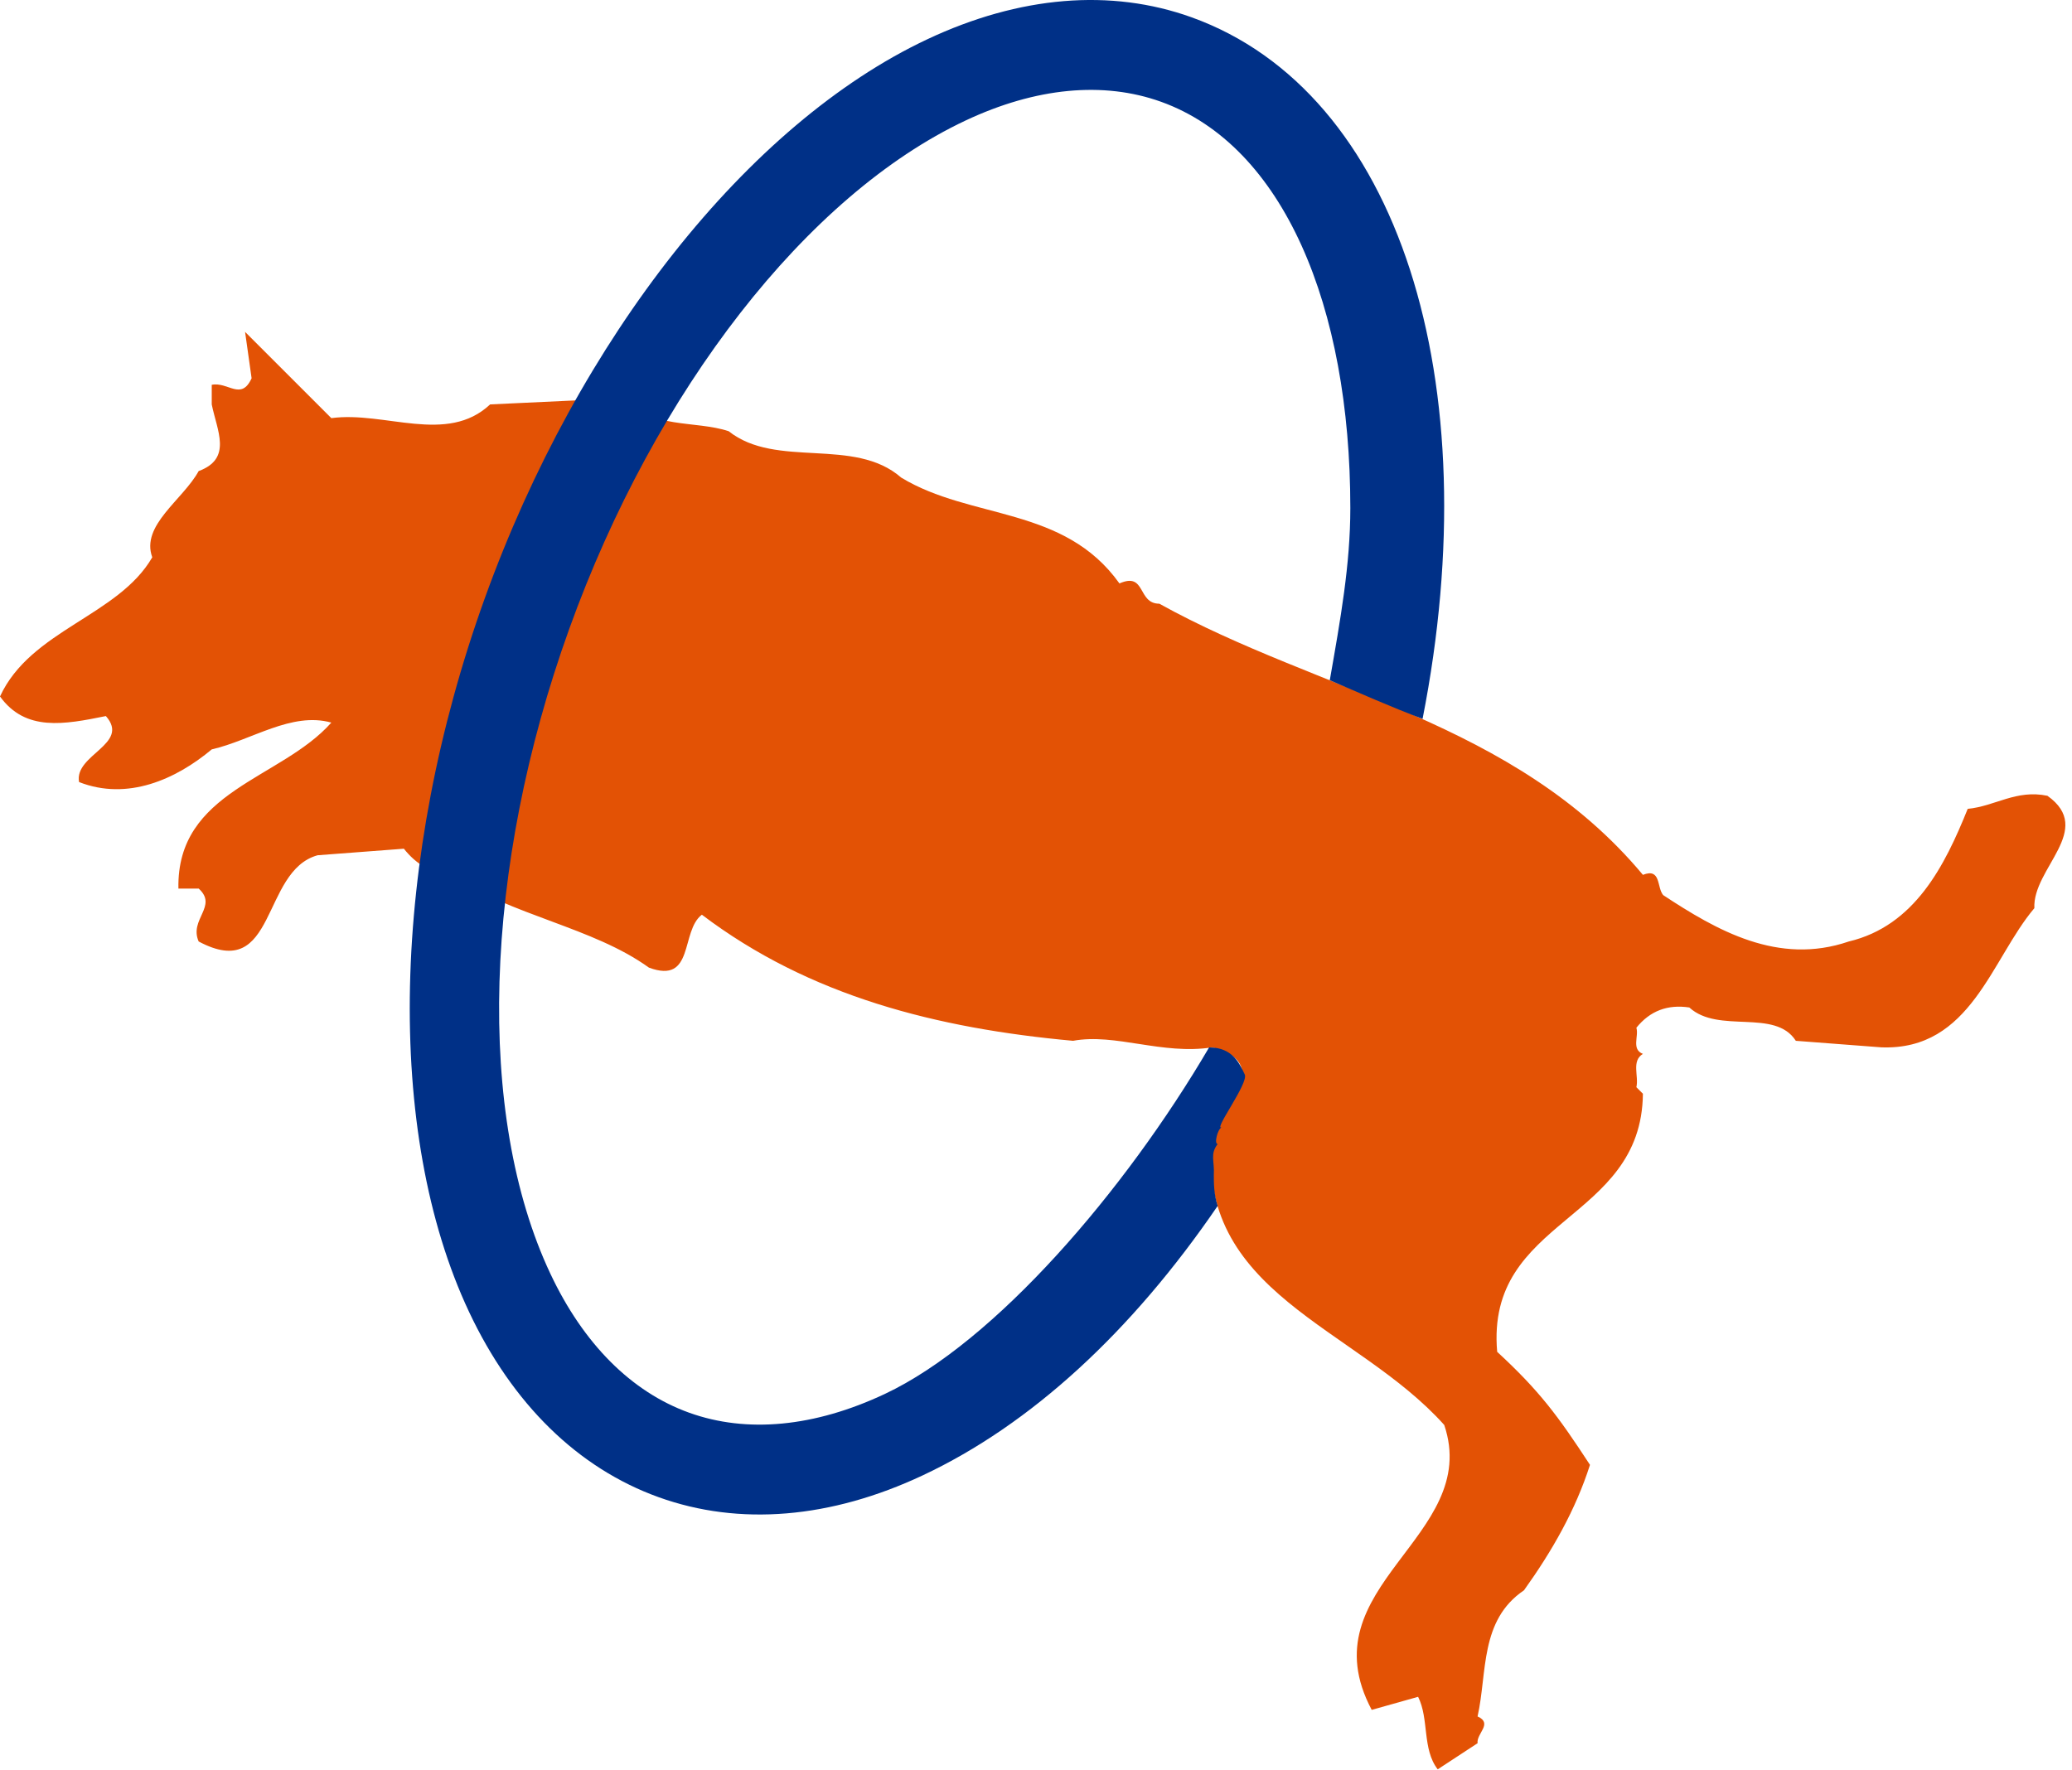 <svg width="268" height="229" viewBox="0 0 268 229" fill="none" xmlns="http://www.w3.org/2000/svg">
<path d="M42.855 54.092C49.787 53.162 57.818 57.557 63.396 52.317L81.399 51.472C83.852 55.529 89.937 54.346 94.247 55.783C100.418 60.685 110.478 56.459 116.563 61.783C125.607 67.278 137.611 65.419 144.794 75.477C148.26 73.956 147.077 78.098 149.951 78.098C170.828 89.678 195.849 93.227 212.5 113.176C214.867 112.247 214.275 114.782 215.121 115.796C222.052 120.361 229.997 124.926 239.126 121.798C247.663 119.769 251.55 111.992 254.51 104.639C258.06 104.3 260.765 102.104 264.822 102.948C270.993 107.343 262.879 112.331 263.132 117.486C257.553 124.08 254.932 135.914 243.354 135.492L232.279 134.646C229.574 130.419 222.304 133.8 218.502 130.335C215.712 129.912 213.431 130.757 211.655 132.955C211.993 134.053 210.978 135.744 212.5 136.337C210.978 137.266 211.993 139.21 211.655 140.647L212.5 141.493C212.332 158.144 192.129 157.469 193.65 174.881C199.145 179.952 201.512 183.165 205.654 189.504C203.793 195.335 200.751 200.661 197.117 205.732C191.369 209.62 192.383 216.382 191.116 222.047C193.143 222.976 190.947 224.244 191.116 225.513L185.959 228.893C183.93 226.274 184.861 222.383 183.423 219.511L177.422 221.201C168.884 205.142 191.707 198.885 186.804 184.346C175.393 171.584 154.43 167.357 156.797 146.648C158.826 143.183 164.489 137.434 156.797 135.492C150.288 136.504 144.287 133.631 138.792 134.646C121.212 133.04 104.73 128.898 90.782 118.332C87.992 120.445 89.853 127.376 83.936 125.178C76.666 119.938 66.269 118.501 58.24 113.176C55.872 113.007 53.844 111.825 52.238 109.795L41.082 110.641C33.727 112.669 35.84 127.207 25.697 121.798C24.428 118.923 28.232 117.233 25.697 114.951H23.077C22.822 102.272 36.347 100.835 42.855 93.481C37.7 92.044 32.543 95.764 27.387 96.947C22.738 100.835 16.483 103.624 10.229 101.174C9.553 97.623 16.906 96.271 13.694 92.635C8.284 93.735 3.297 94.665 0 90.1C3.973 81.479 15.3 79.703 19.695 72.096C18.174 67.954 23.668 64.658 25.697 60.938C30.093 59.332 28.064 55.698 27.387 52.317V49.781C29.501 49.358 31.189 51.895 32.543 48.936L31.699 42.934L42.855 54.092Z" fill="#e35205"/>
<path d="M154.125 2.239C143.694 -1.517 131.873 -0.535 119.938 5.082C96.769 15.982 74.831 43.713 62.684 77.449C50.537 111.189 49.764 146.54 60.666 169.706C66.282 181.64 74.763 189.934 85.196 193.688C95.627 197.444 107.448 196.462 119.383 190.847C133.304 184.299 146.326 172.357 157.5 156C157 154.5 157 153 157 152C157.113 150.223 156.474 149.31 157.5 148C157 148 157.5 146.032 158.008 145.849C156.907 146.244 161.535 140.109 161 139C160.367 137.687 159.5 135.5 156.391 135.5C145.518 154.052 128.73 173.61 114.438 180.335C105.354 184.609 96.604 185.448 89.132 182.755C81.662 180.068 75.454 173.845 71.18 164.759C61.542 144.279 62.475 112.332 73.617 81.386C84.757 50.441 104.402 25.232 124.884 15.594C133.969 11.319 142.719 10.482 150.191 13.172C166.009 18.866 174.656 39.598 174.656 65.72C174.656 73.036 173.392 80.05 172 88C175.5 89.5 180 91.5 184 93C192.601 49.336 181 11.915 154.125 2.239Z" fill="#003087"/>
</svg>
